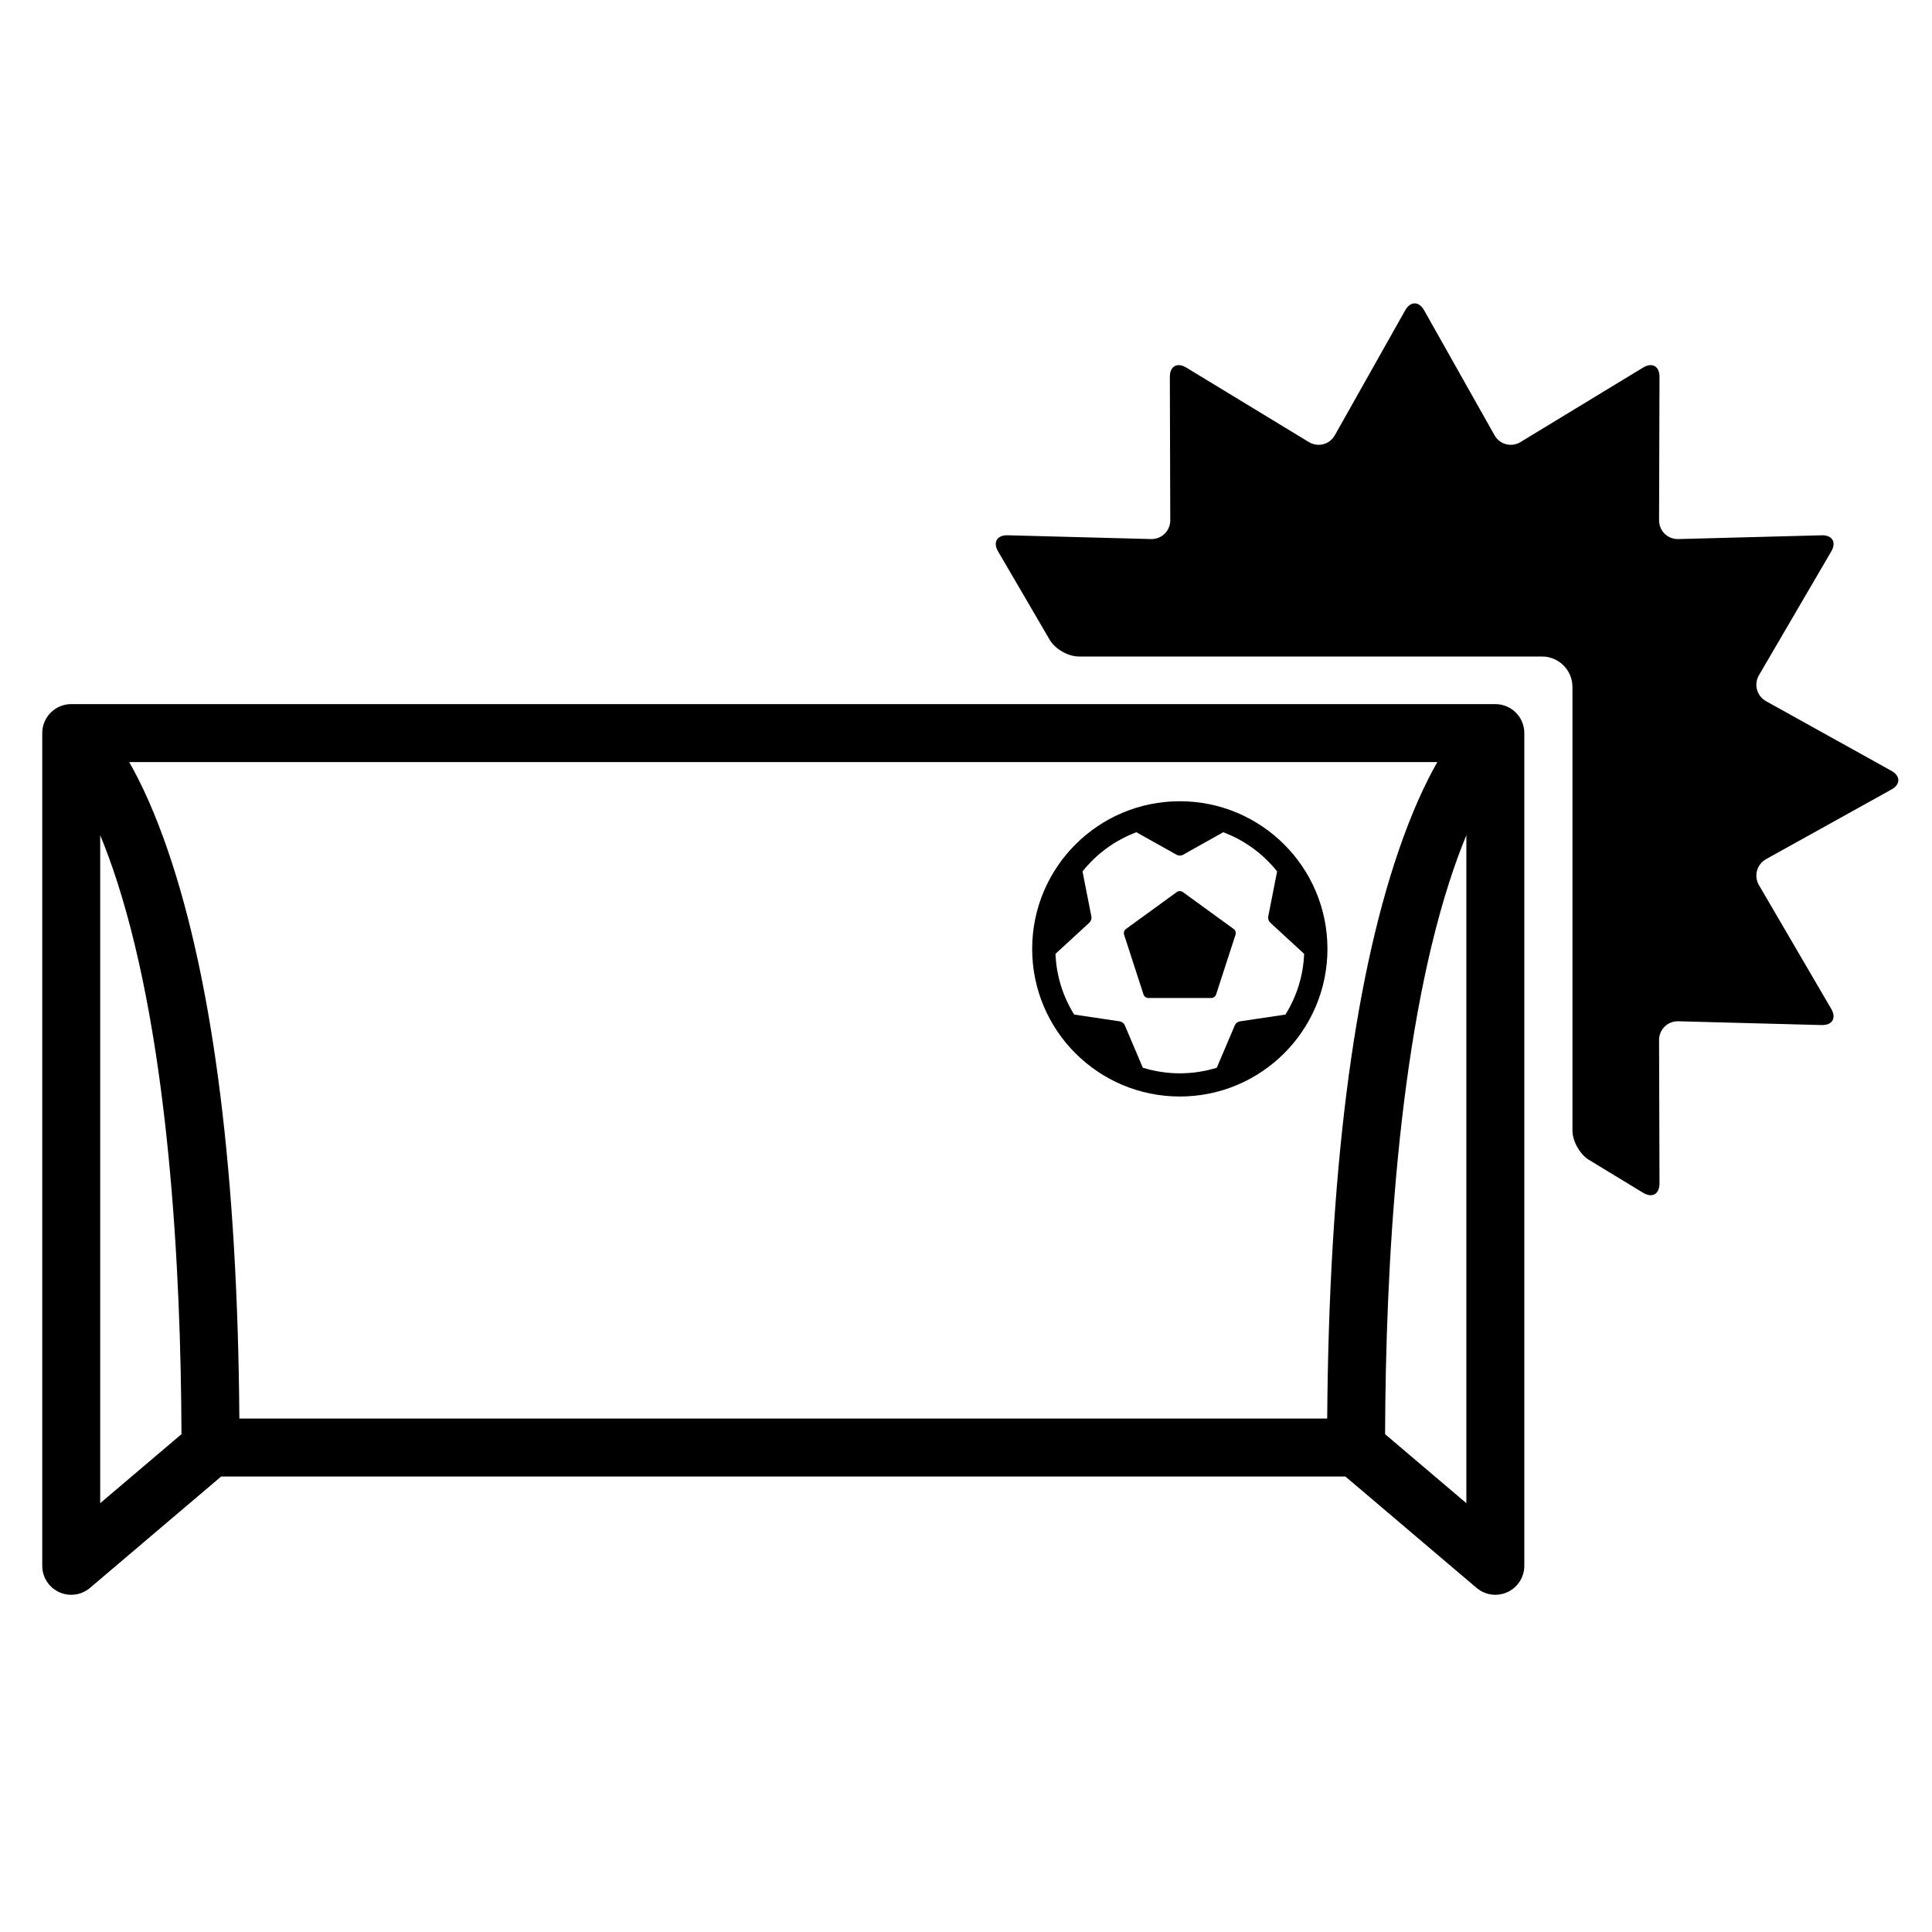 <?xml version="1.0" encoding="utf-8"?>
<!-- Generator: Adobe Illustrator 17.1.0, SVG Export Plug-In . SVG Version: 6.00 Build 0)  -->
<!DOCTYPE svg PUBLIC "-//W3C//DTD SVG 1.1//EN" "http://www.w3.org/Graphics/SVG/1.1/DTD/svg11.dtd">
<svg version="1.1" id="Capa_1" xmlns="http://www.w3.org/2000/svg" xmlns:xlink="http://www.w3.org/1999/xlink" x="0px" y="0px"
	 width="1000px" height="1000px" viewBox="0 0 1000 1000" enable-background="new 0 0 1000 1000" xml:space="preserve">
<g>
	<path d="M773.559,225.286l-36.42-64.653c-2.711-4.812-7.105-4.812-9.816,0l-36.419,64.653c-2.711,4.812-8.734,6.388-13.454,3.519
		l-63.426-38.545c-4.72-2.868-8.532-0.716-8.516,4.807l0.221,74.211c0.017,5.523-4.446,9.882-9.967,9.736l-74.195-1.956
		c-5.521-0.146-7.738,3.603-4.953,8.371l26.719,45.741c2.786,4.769,9.521,8.635,15.044,8.635H798.12
		c8.716,0,15.781,7.065,15.781,15.781v229.574c0,5.523,3.826,12.325,8.546,15.193l27.992,17.011c4.72,2.868,8.532,0.716,8.516-4.807
		l-0.222-74.211c-0.016-5.523,4.446-9.882,9.967-9.736l74.195,1.956c5.521,0.146,7.738-3.602,4.953-8.371l-37.405-64.033
		c-2.786-4.769-1.13-10.809,3.698-13.49l64.824-36.003c4.828-2.682,4.828-7.029,0-9.711l-64.824-36.003
		c-4.828-2.682-6.484-8.721-3.698-13.49l37.405-64.033c2.786-4.769,0.568-8.517-4.953-8.371l-74.195,1.955
		c-5.521,0.146-9.983-4.214-9.967-9.736l0.222-74.211c0.017-5.523-3.796-7.675-8.516-4.807l-63.426,38.545
		C782.293,231.674,776.269,230.098,773.559,225.286z"/>
	<path d="M30.564,824.073c5.305,2.454,11.553,1.604,16.008-2.179l67.882-57.642h581.939l67.882,57.642
		c2.765,2.348,6.22,3.566,9.711,3.566c2.135,0,4.284-0.456,6.297-1.387c5.305-2.455,8.701-7.768,8.701-13.613V379.451
		c0-8.284-6.716-15-15-15H36.864c-8.284,0-15,6.716-15,15v431.009C21.864,816.305,25.26,821.618,30.564,824.073z M758.985,432.301
		v345.743l-42.067-35.721c0.307-85.753,6.472-202.456,33.193-285.664C753.098,447.357,756.089,439.293,758.985,432.301z
		 M743.963,394.451c-6.254,10.971-13.271,26-20.218,46.391c-23.519,69.031-35.884,167.696-36.789,293.41H123.892
		c-0.905-125.714-13.27-224.378-36.789-293.41c-6.947-20.391-13.964-35.42-20.218-46.391H743.963z M51.864,432.301
		c2.897,6.992,5.887,15.056,8.874,24.357c26.721,83.208,32.886,199.911,33.193,285.664l-42.067,35.721V432.301z"/>
	<path d="M610.668,567.551c42.203,0,76.416-34.213,76.416-76.416c0-42.203-34.213-76.416-76.416-76.416
		s-76.416,34.213-76.416,76.416C534.252,533.339,568.464,567.551,610.668,567.551z M546.317,493.705l17.601-16.197
		c0.744-0.684,1.189-2.043,0.994-3.035l-4.606-23.433c7.229-9.062,16.839-16.141,27.885-20.268l20.88,11.693
		c0.882,0.494,2.311,0.494,3.193,0l20.88-11.693c11.045,4.126,20.655,11.205,27.885,20.267l-4.606,23.433
		c-0.195,0.992,0.25,2.35,0.994,3.035l17.601,16.197c-0.454,11.505-3.937,22.24-9.677,31.435l-23.638,3.518
		c-1,0.149-2.131,1.023-2.526,1.953l-9.37,22.036c-6.049,1.886-12.478,2.903-19.14,2.903s-13.091-1.017-19.14-2.903l-9.37-22.036
		c-0.396-0.93-1.526-1.805-2.526-1.953l-23.638-3.518C550.254,515.946,546.771,505.211,546.317,493.705z"/>
	<path d="M591.912,514.825c0.312,0.961,1.385,1.74,2.395,1.74h32.72c1.011,0,2.083-0.779,2.395-1.74l10.111-31.119
		c0.312-0.961-0.097-2.222-0.915-2.816l-26.471-19.233c-0.818-0.594-2.143-0.594-2.961,0l-26.471,19.233
		c-0.818,0.594-1.227,1.855-0.915,2.816L591.912,514.825z"/>
</g>
</svg>
